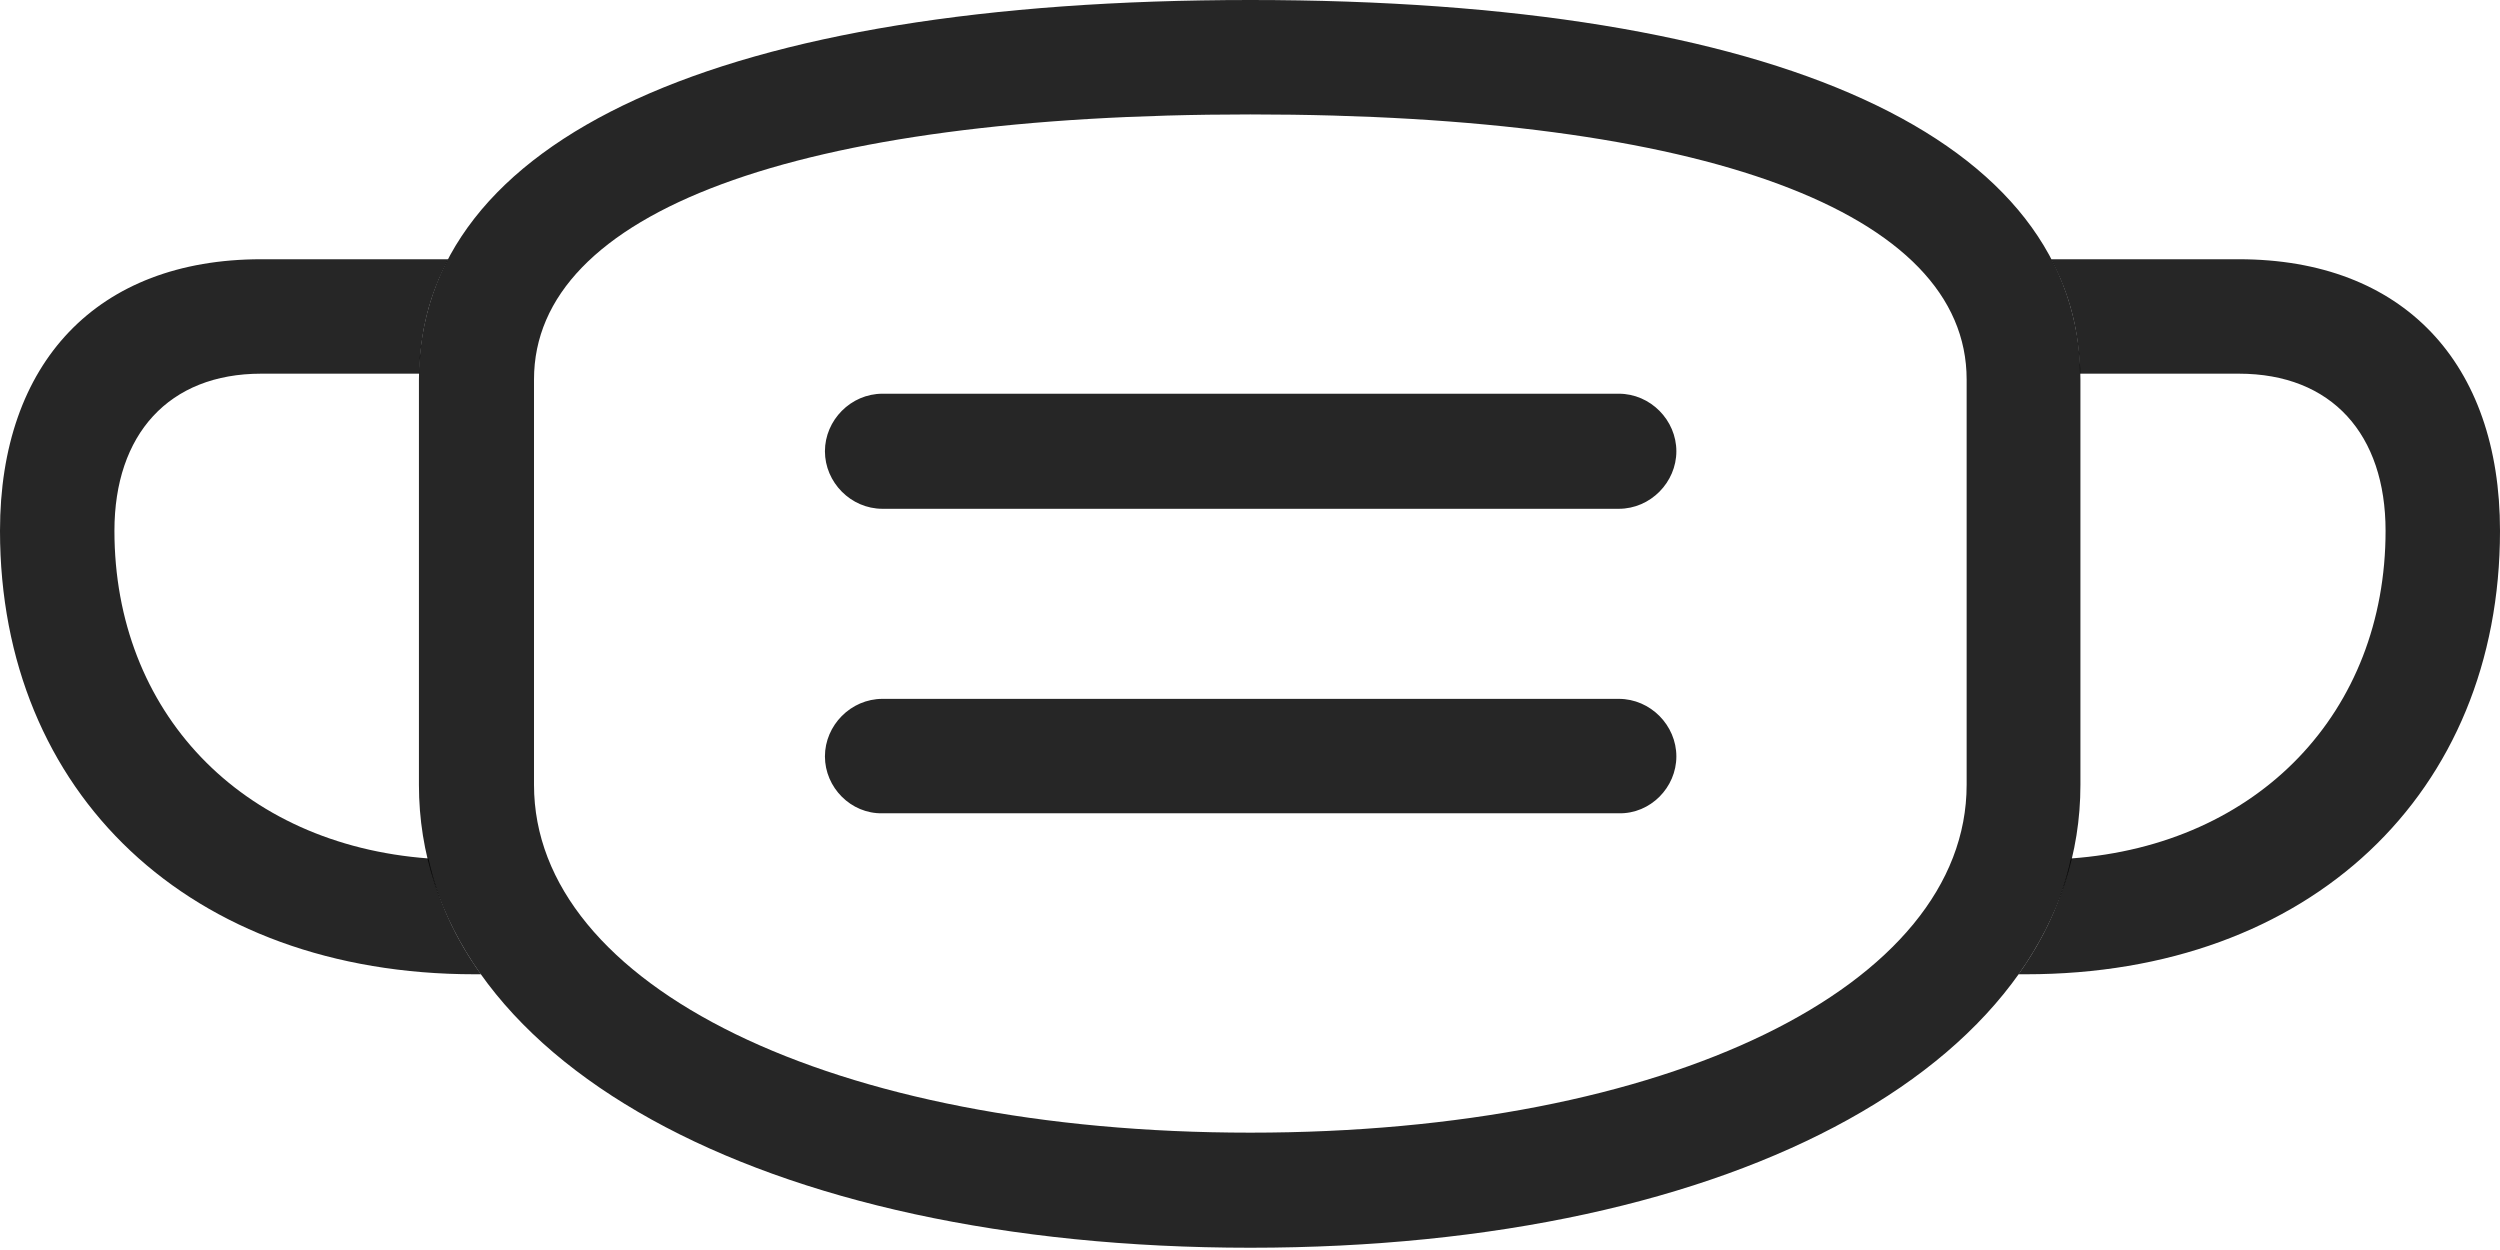 <?xml version="1.0" encoding="UTF-8"?>
<!--Generator: Apple Native CoreSVG 326-->
<!DOCTYPE svg
PUBLIC "-//W3C//DTD SVG 1.1//EN"
       "http://www.w3.org/Graphics/SVG/1.1/DTD/svg11.dtd">
<svg version="1.1" xmlns="http://www.w3.org/2000/svg" xmlns:xlink="http://www.w3.org/1999/xlink" viewBox="0 0 966.75 483.25">
 <g>
  <rect height="483.25" opacity="0" width="966.75" x="0" y="0"/>
  <path d="M162.18 144.5L101 144.5C65.25 144.5 44.25 168 44.25 205.25C44.25 275.196 93.165 326.603 165.695 331.96C169.121 347.97 176.098 362.919 185.977 376.75L183.5 376.75C73.5 376.75 0 306.75 0 205.25C0 140.25 37.5 100.25 101 100.25L173.382 100.25C166.148 113.719 162.356 128.491 162.18 144.5ZM966.75 205.25C966.75 306.75 893.25 376.75 783.5 376.75L780.566 376.75C790.426 362.922 797.389 347.976 800.81 331.97C873.476 326.717 922.5 275.274 922.5 205.25C922.5 168 901.75 144.5 865.75 144.5L804.32 144.5C804.145 128.491 800.361 113.719 793.142 100.25L865.75 100.25C929.25 100.25 966.75 140.25 966.75 205.25ZM648.25 292.5C648.25 304.5 638.25 314.75 626 314.5L341.25 314.5C329 314.75 319 304.5 319 292.5C319 280.5 329 270.25 341.25 270.25L626 270.25C638.25 270.25 648.25 280.5 648.25 292.5ZM648.25 174.5C648.25 186.5 638.25 196.75 626 196.75L341.25 196.75C329 196.75 319 186.5 319 174.5C319 162.5 329 152.25 341.25 152.25L626 152.25C638.25 152.25 648.25 162.5 648.25 174.5Z" fill="black" fill-opacity="0.85"/>
  <path d="M483.5 482.5C672 482.5 804.5 410 804.5 303.5L804.5 146.75C804.5 53.5 688 0 483.5 0C278.75 0 162 53.5 162 146.75L162 303.5C162 410 294.75 482.5 483.5 482.5ZM483.5 438C322 438 206.5 381.25 206.5 303.5L206.5 146.75C206.5 82 307.75 44.25 483.5 44.25C659.25 44.25 760.5 82 760.5 146.75L760.5 303.5C760.5 381.25 645 438 483.5 438Z" fill="black" fill-opacity="0.85"/>
 </g>
</svg>
